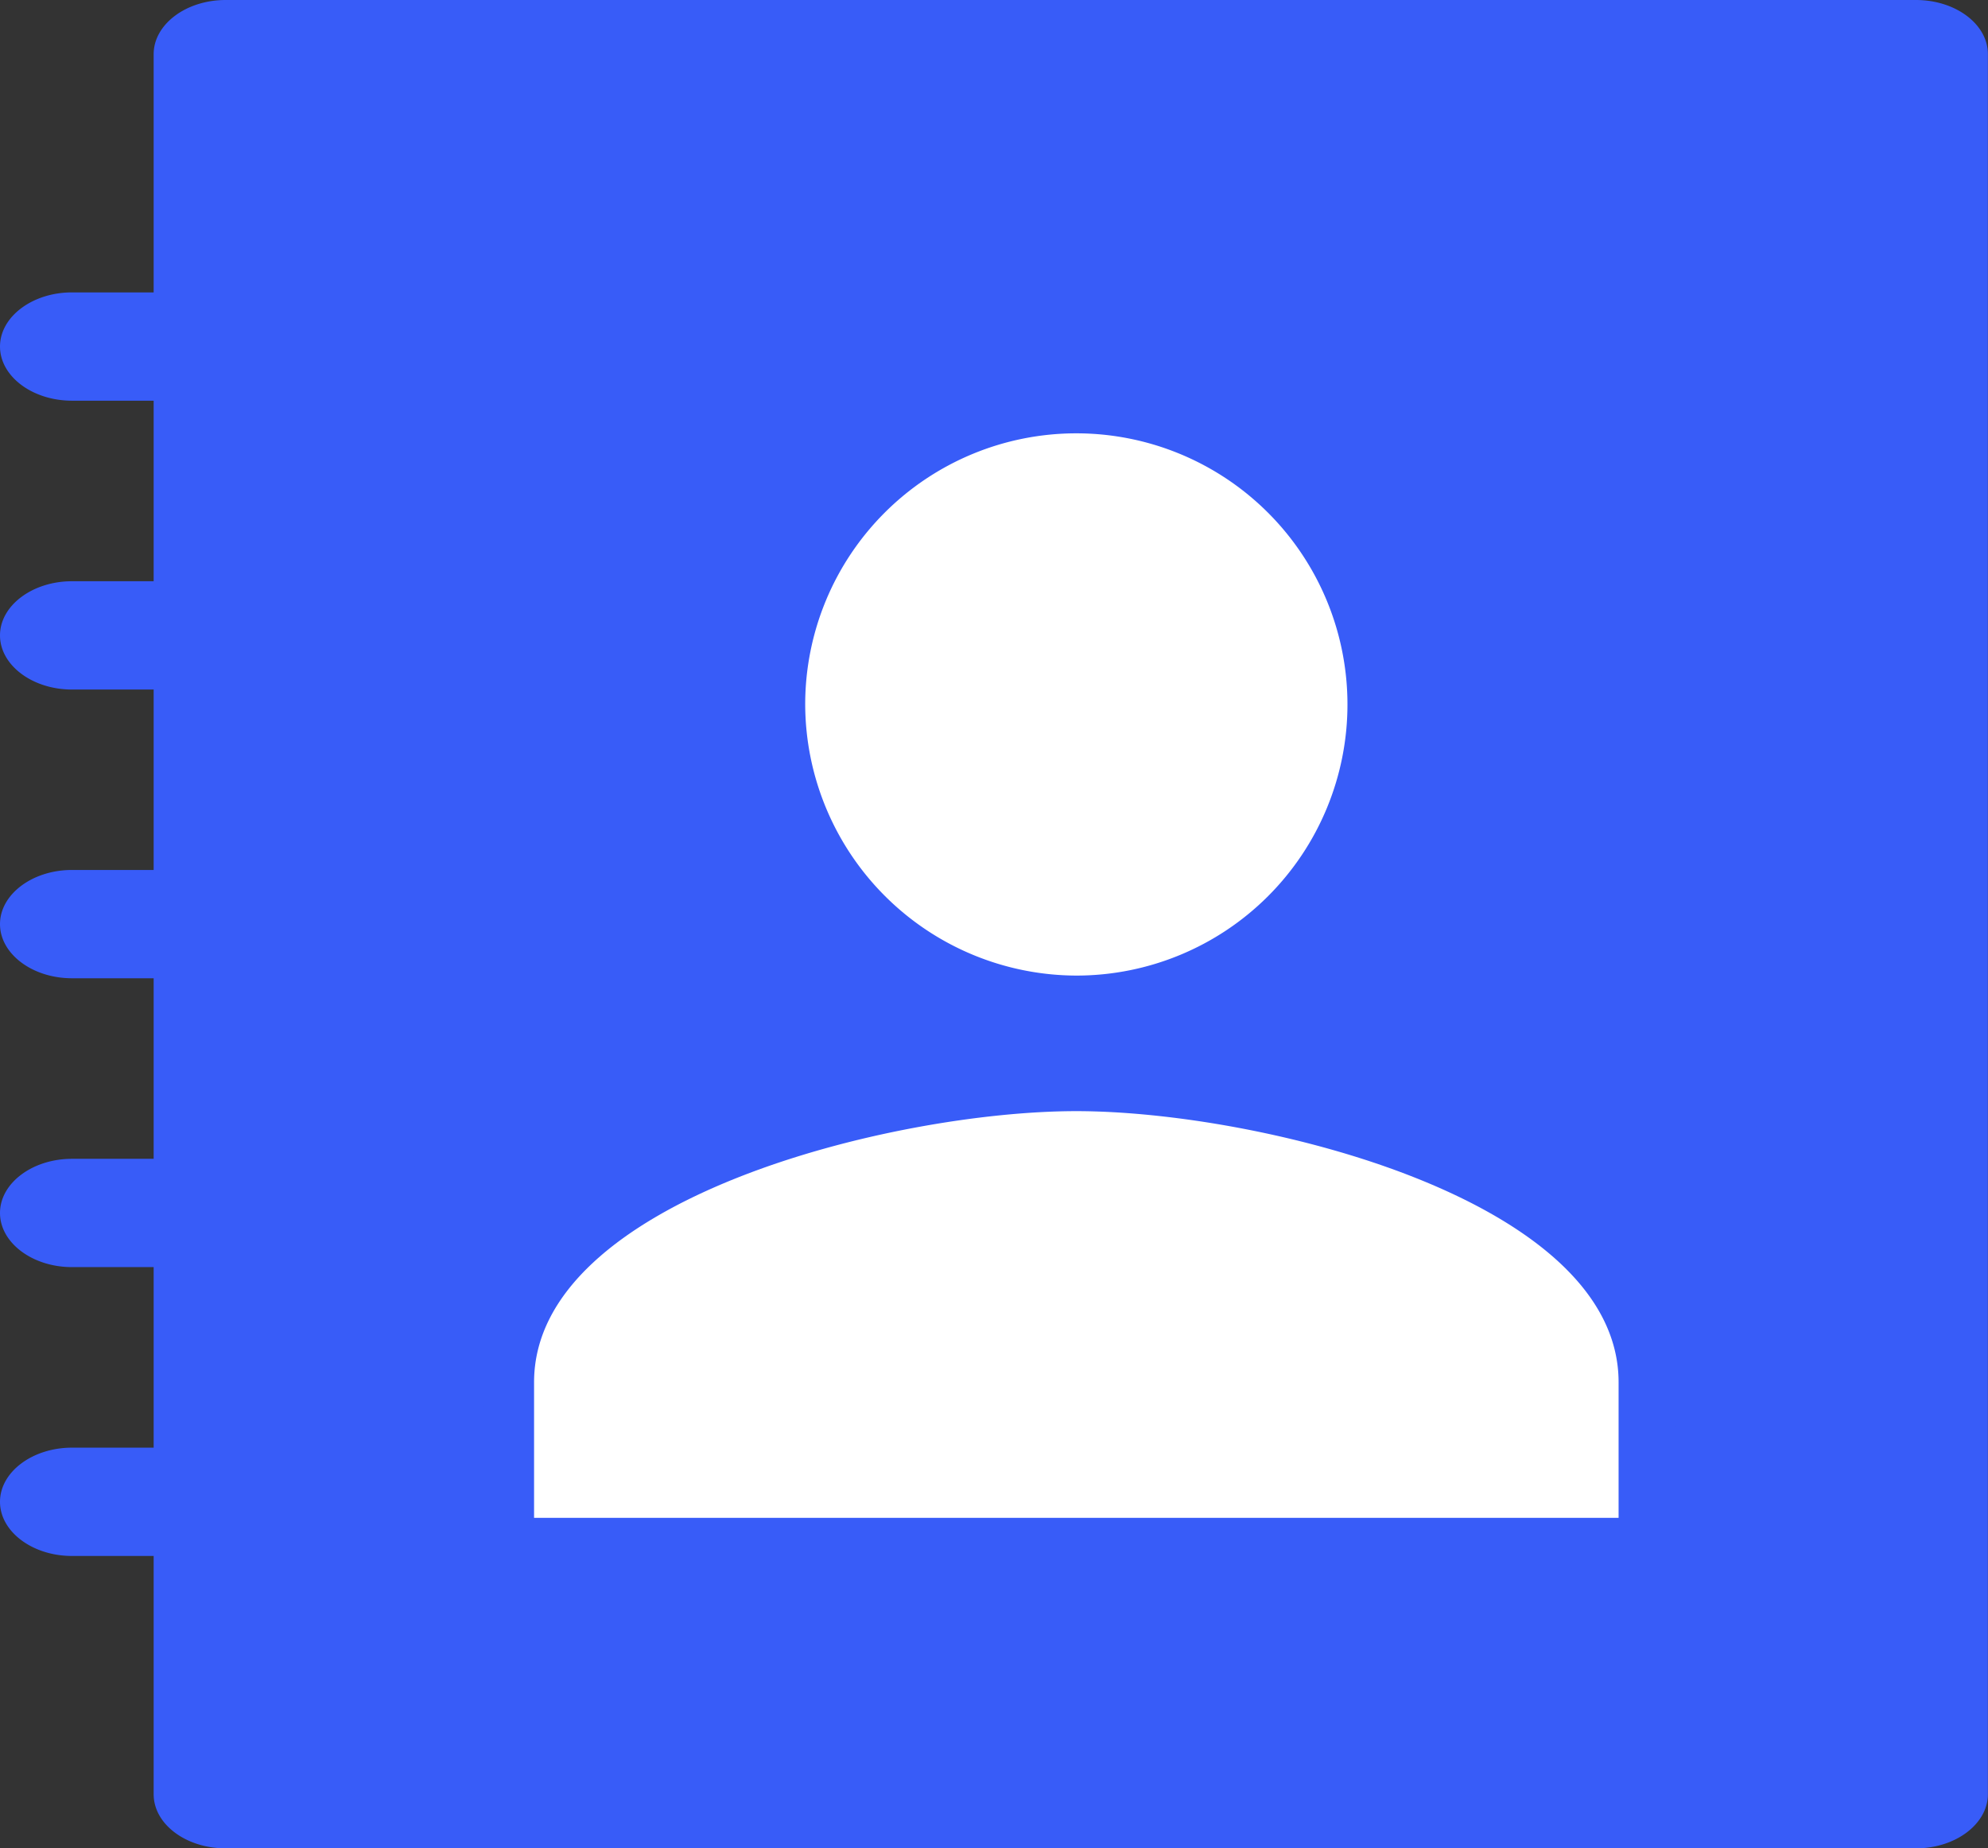 <svg xmlns="http://www.w3.org/2000/svg" width="16.263" height="15.12" viewBox="0 0 16.263 15.12"><rect x="0" y="0" width="16.263" height="15.12" fill="#333333" stroke="none"/><defs><style>.a{fill:#385cf8;}.b{fill:none;}.c{fill:#fff;}</style></defs><g transform="translate(-49)"><path class="a" d="M64.673,0H50.846c-.325,0-.589.2-.589.443V2.392h-.668c-.325,0-.589.2-.589.443s.264.443.589.443h.668V4.755h-.668c-.325,0-.589.2-.589.443s.264.443.589.443h.668V7.117h-.668c-.325,0-.589.2-.589.443s.264.443.589.443h.668V9.48h-.668c-.325,0-.589.2-.589.443s.264.443.589.443h.668v1.477h-.668c-.325,0-.589.2-.589.443s.264.443.589.443h.668v1.949c0,.245.264.443.589.443H64.673c.325,0,.589-.2.589-.443V.443C65.263.2,65,0,64.673,0ZM60.9,11.075c-.325,0-.589-.2-.589-.443a2.559,2.559,0,0,0-5.107,0c0,.245-.264.443-.589.443s-.589-.2-.589-.443a3.259,3.259,0,0,1,1.935-2.887,1.938,1.938,0,0,1-.992-1.6c0-1.156,1.251-2.1,2.789-2.1s2.789.941,2.789,2.1a1.938,1.938,0,0,1-.992,1.6,3.259,3.259,0,0,1,1.935,2.887C61.492,10.876,61.228,11.075,60.9,11.075Z" transform="translate(0)"/><circle class="a" cx="5.5" cy="5.5" r="5.5" transform="translate(52.37 3.545)"/><g transform="translate(52.485 0.545)"><rect class="b" width="10.012" height="9.41" transform="translate(1.029 3)"/><path class="c" d="M12.391,8.436a2.218,2.218,0,1,0-2.218-2.218A2.225,2.225,0,0,0,12.391,8.436Zm0,1.109c-1.5,0-4.436.721-4.436,2.218v1.109h8.872V11.763C16.827,10.266,13.888,9.545,12.391,9.545Z" transform="translate(-7.071 -1)"/></g></g></svg>
